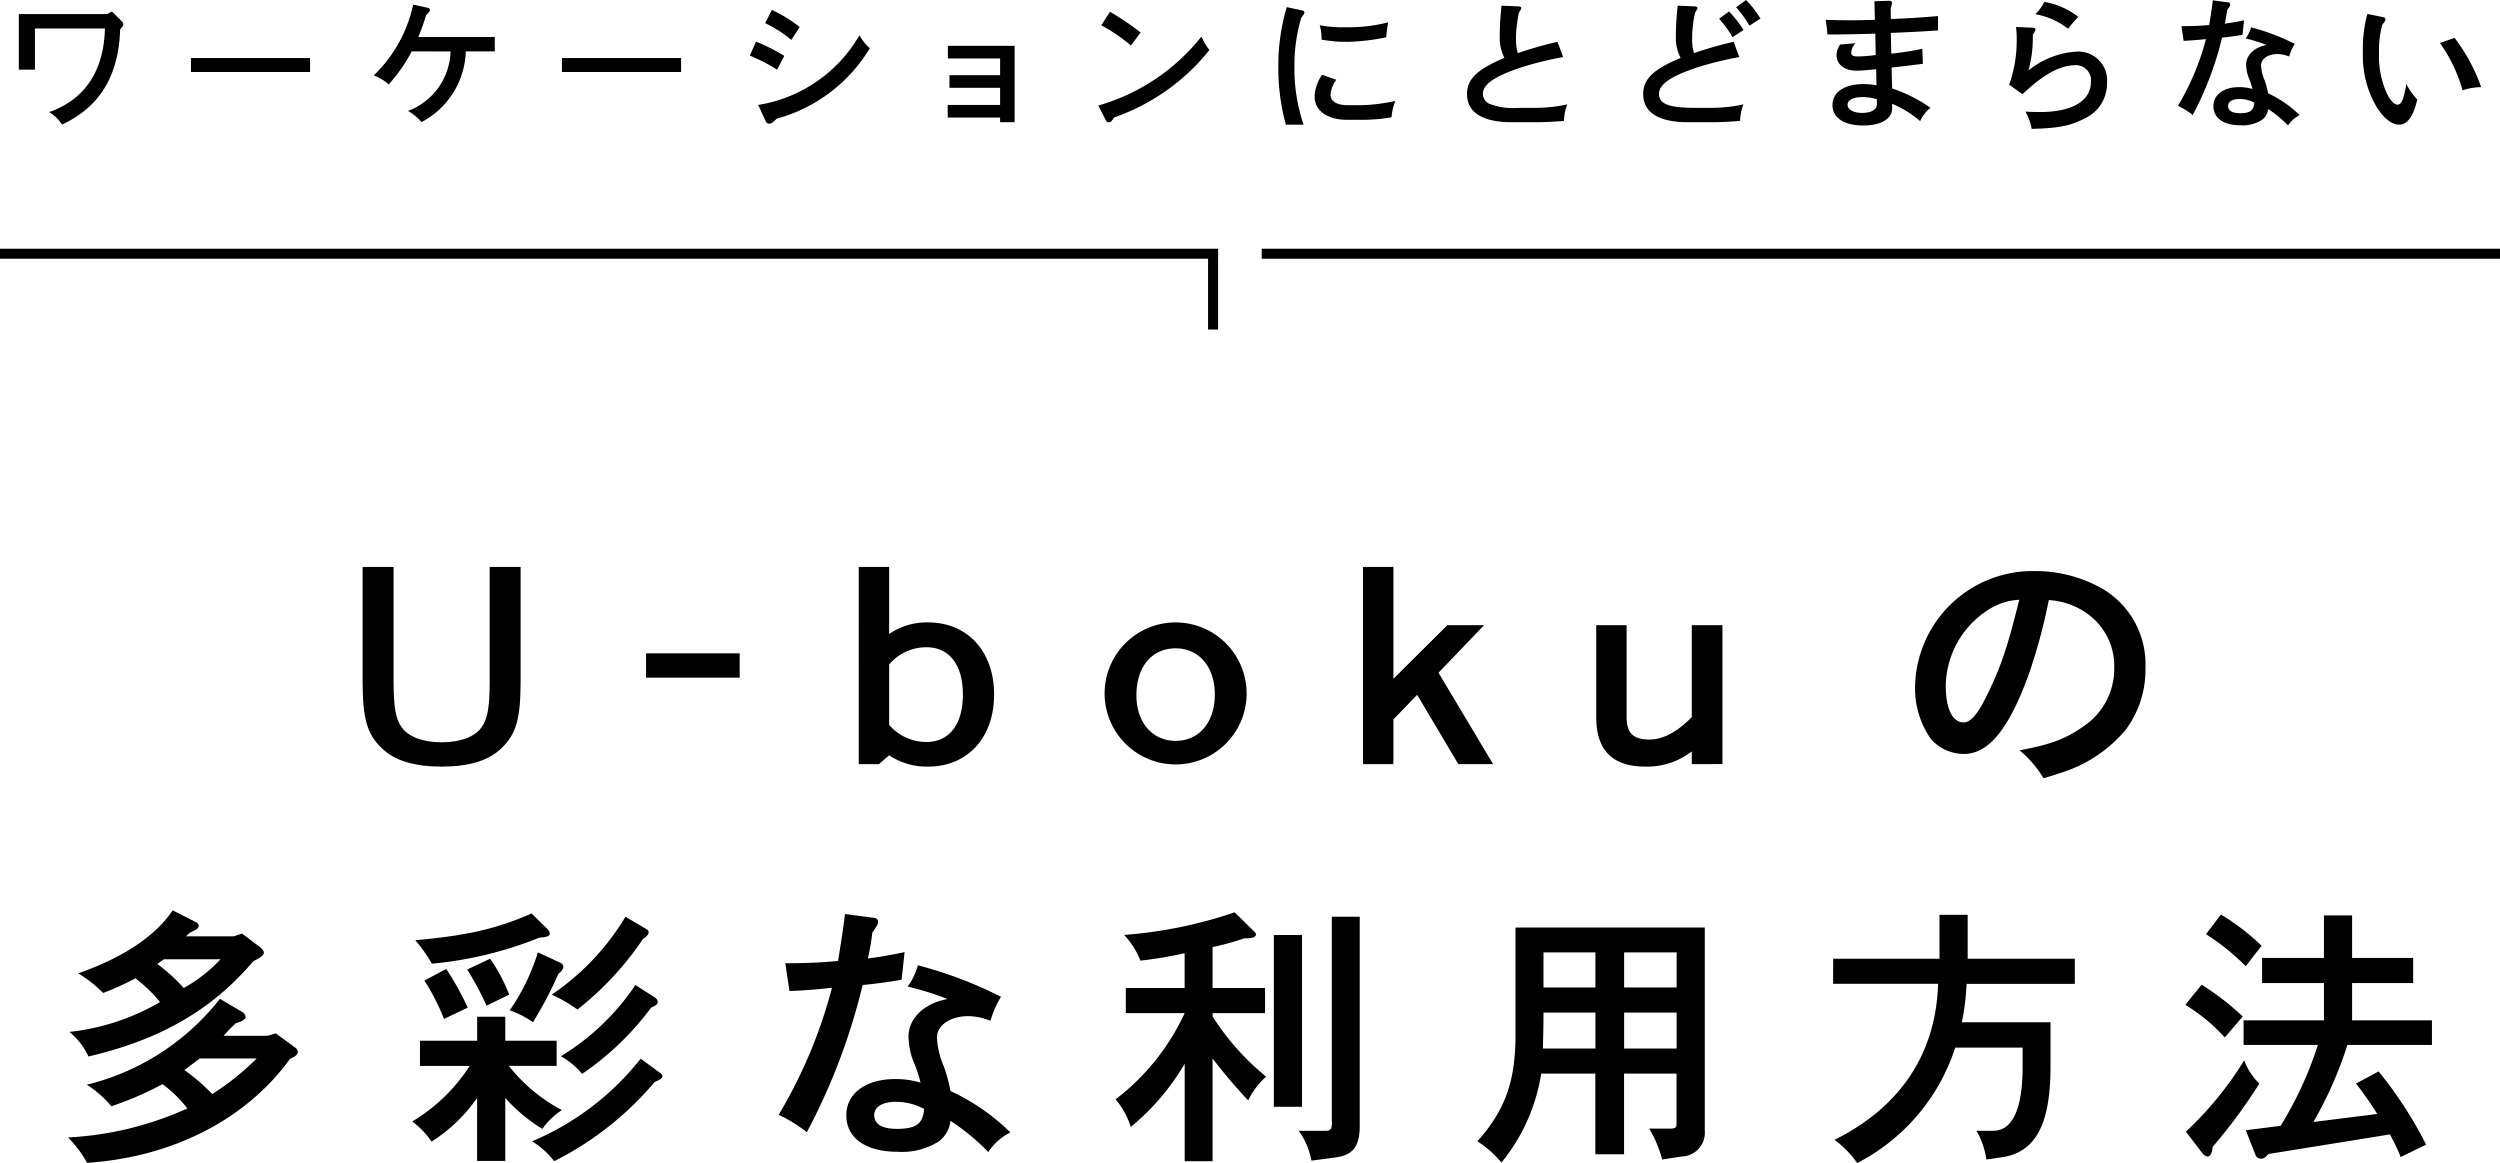 <svg xmlns="http://www.w3.org/2000/svg" width="269.06" height="125.18" viewBox="0 0 269.06 125.18">
  <g id="Group_1088" data-name="Group 1088" transform="translate(-704.642 -269.857)">
    <g id="Group_1080" data-name="Group 1080" transform="translate(706.666 269.857)">
      <g id="Group_1079" data-name="Group 1079">
        <path id="Path_976" data-name="Path 976" d="M835.554,277.263H833.82v-5.982h9.515l.5-.281,1.124,1.108a.465.465,0,0,1,.109.282.419.419,0,0,1-.109.249l-.234.3c-.157,5-2.2,8.342-6.249,10.232a4.414,4.414,0,0,0-1.39-1.343c3.828-1.328,5.9-4.436,6-9h-7.529Z" transform="translate(-833.82 -269.766)"/>
        <path id="Path_977" data-name="Path 977" d="M863.8,277.143H850.977v-1.5H863.8Z" transform="translate(-832.45 -269.395)"/>
        <path id="Path_978" data-name="Path 978" d="M873.287,275.35a18.153,18.153,0,0,1-2.484,3.56,4.735,4.735,0,0,0-1.61-.969,15.035,15.035,0,0,0,4.25-7.622l1.514.328c.188.03.281.139.281.265a.5.5,0,0,1-.171.3l-.252.266a19.518,19.518,0,0,1-.826,2.327h8.232v1.547H879.1a8.891,8.891,0,0,1-4.764,7.607,5.556,5.556,0,0,0-1.454-1.2,7.044,7.044,0,0,0,4.578-6.4Z" transform="translate(-830.995 -269.82)"/>
        <path id="Path_979" data-name="Path 979" d="M900.775,277.143H887.949v-1.5h12.826Z" transform="translate(-829.497 -269.395)"/>
        <path id="Path_980" data-name="Path 980" d="M907.343,274.261a19.8,19.8,0,0,1,3.047,1.531l-.782,1.484a18.965,18.965,0,0,0-2.936-1.515Zm.234,6.811a15.4,15.4,0,0,0,10.9-7.5,5.154,5.154,0,0,0,.858,1.155l.252.251a16.921,16.921,0,0,1-10.015,7.575c-.483.47-.578.531-.859.531-.14,0-.233-.078-.312-.234Zm1.47-10.232a16.087,16.087,0,0,1,3,1.843l-.906,1.39a12.928,12.928,0,0,0-2.812-1.8Z" transform="translate(-828.001 -269.778)"/>
        <path id="Path_981" data-name="Path 981" d="M926.4,280.785h5.639v-1.843h-5.452v-1.358h5.452v-1.8h-5.623v-1.358H933.6v8.217h-1.563v-.5H926.4Z" transform="translate(-826.426 -269.492)"/>
        <path id="Path_982" data-name="Path 982" d="M941.414,281.119a21.828,21.828,0,0,0,11.092-7.42,7.34,7.34,0,0,0,.857,1.452,22.618,22.618,0,0,1-10.246,7.248l-.266.375-.173.141h-.3l-.14-.157Zm1.25-10.091a30.84,30.84,0,0,1,3.3,2.234l-1.049,1.39a19.336,19.336,0,0,0-3.187-2.171Z" transform="translate(-825.227 -269.763)"/>
        <path id="Path_983" data-name="Path 983" d="M960.16,283.218a23.076,23.076,0,0,1-.812-5.935v-.594a22.269,22.269,0,0,1,.906-6.124l1.656.36c.156.031.248.125.248.234a.519.519,0,0,1-.124.251l-.219.312a17.679,17.679,0,0,0-.734,5.014v.609a18.762,18.762,0,0,0,.985,5.873Zm5.437-4.826a2.844,2.844,0,0,0-.626,1.64c0,.687.7,1.093,1.89,1.093h1.282a18.657,18.657,0,0,0,3.811-.469,5.409,5.409,0,0,0-.39,1.469,2.528,2.528,0,0,1-.046.3,18.053,18.053,0,0,1-3.328.267h-1.453c-2.123,0-3.481-.985-3.481-2.5a4.17,4.17,0,0,1,.812-2.343Zm1.2-5.655a17.433,17.433,0,0,0,4.375-.531,12.716,12.716,0,0,0-.205,1.609,23.25,23.25,0,0,1-4.03.485h-.686a15.976,15.976,0,0,1-2.25-.234,4.777,4.777,0,0,0-.2-1.546,14.477,14.477,0,0,0,2.56.218Z" transform="translate(-823.794 -269.8)"/>
        <path id="Path_984" data-name="Path 984" d="M983.692,270.5c.188.016.312.078.312.188a.52.52,0,0,1-.093.2l-.173.3a14.293,14.293,0,0,0-.312,2.5v.282a4.763,4.763,0,0,0,.2,1.561,40.336,40.336,0,0,1,4.264-1.218l.609,1.64a36.353,36.353,0,0,0-4.592,1.14c-2.764.921-4.045,1.8-4.045,2.811a1.2,1.2,0,0,0,.657,1.063,7.02,7.02,0,0,0,3.184.452h1.938a16.061,16.061,0,0,0,3.311-.375,5,5,0,0,0-.359,1.781c-.97.079-2.094.141-2.875.141h-2.75c-3.123,0-4.811-1.047-4.811-3.015,0-1.64,1.078-2.672,4.031-3.906a4.567,4.567,0,0,1-.515-2.093v-.266a30.737,30.737,0,0,1,.2-3.264Z" transform="translate(-822.292 -269.812)"/>
        <path id="Path_985" data-name="Path 985" d="M1001.247,270.544c.186.016.312.078.312.188a.5.5,0,0,1-.095.2l-.171.3a14.087,14.087,0,0,0-.312,2.5v.282a4.707,4.707,0,0,0,.2,1.561,40.291,40.291,0,0,1,4.265-1.218l.609,1.64a36.257,36.257,0,0,0-4.594,1.14c-2.78.921-4.045,1.8-4.045,2.827,0,1.078,1.063,1.5,3.843,1.5h1.936a16.034,16.034,0,0,0,3.311-.375,5.025,5.025,0,0,0-.358,1.781c-.969.079-2.093.141-2.875.141h-2.748c-3.124,0-4.811-1.047-4.811-3.015,0-1.64,1.078-2.672,4.03-3.906a4.556,4.556,0,0,1-.516-2.093v-.266a31.032,31.032,0,0,1,.2-3.264Zm4.076,3.312a11.655,11.655,0,0,0-1.438-1.984l1.064-.781a11.214,11.214,0,0,1,1.56,2Zm1.827-1.234a12.058,12.058,0,0,0-1.436-1.984l1.06-.781a10.571,10.571,0,0,1,1.563,2Z" transform="translate(-820.89 -269.857)"/>
        <path id="Path_986" data-name="Path 986" d="M1019.334,277.3c-.922.093-1.578.156-2.124.156-1.283,0-2.141-.672-2.141-1.671a2.035,2.035,0,0,1,.391-1.141l1.64-.14a1.733,1.733,0,0,0-.453,1.015c0,.282.234.407.688.407a15.06,15.06,0,0,0,1.953-.157l-.046-2.3c-1.829.064-3.531.094-5.157.094-.029-.452-.061-.718-.186-1.578,1.015.031,1.766.047,2.686.047.453,0,.766,0,2.609-.047l-.046-2,1.453-.048h.063c.281,0,.374.063.374.219a.272.272,0,0,1-.015.109l-.124.485.015,1.139c1.687-.046,3.357-.156,5.076-.312v1.547c-1.812.124-3.343.2-5.076.265l.046,2.234a32.314,32.314,0,0,0,3.342-.516l.064,1.609c-.969.125-1.485.188-3.375.407l.063,2.249a16.013,16.013,0,0,1,4.124,2.077,3.954,3.954,0,0,0-1.11,1.437,10.809,10.809,0,0,0-3.014-1.858v.469c0,1.14-1.187,1.858-3.108,1.858-2.064,0-3.312-.827-3.312-2.187,0-1.406,1.266-2.264,3.326-2.264a7.666,7.666,0,0,1,1.407.124Zm.078,3.233a5.3,5.3,0,0,0-1.531-.234c-1.015,0-1.624.312-1.624.828s.624.875,1.593.875c.921,0,1.563-.36,1.563-.891Z" transform="translate(-819.438 -269.85)"/>
        <path id="Path_987" data-name="Path 987" d="M1032.188,278.964a14.212,14.212,0,0,0,.811-4.748v-.328a8.985,8.985,0,0,0-.078-1.14l1.843.079c.157.015.252.078.252.187a.712.712,0,0,1-.11.282l-.173.3V274a12.968,12.968,0,0,1-.469,3.421,9.166,9.166,0,0,1,5.264-2.031,3.1,3.1,0,0,1,3.188,3.39,4.1,4.1,0,0,1-2.249,3.733c-1.625.86-2.891,1.124-5.858,1.2a5.755,5.755,0,0,0-.671-1.86c.592.031,1,.047,1.56.047,3.452,0,5.484-1.188,5.484-3.233a1.617,1.617,0,0,0-1.593-1.812c-1.7,0-3.469.952-5.763,3.124Zm3.781-8.919a8.222,8.222,0,0,1,3.655,1.609,15.7,15.7,0,0,0-1.094,1.281,7.858,7.858,0,0,0-3.531-1.563A4.773,4.773,0,0,0,1035.969,270.045Z" transform="translate(-817.977 -269.842)"/>
        <path id="Path_988" data-name="Path 988" d="M1054.3,270.948a13.387,13.387,0,0,1-.25,1.452c.624-.078,1.359-.2,2.078-.359l-.172,1.563c-.7.124-1.516.233-2.2.3a35.207,35.207,0,0,1-3.155,8.326,8.05,8.05,0,0,0-1.592-.984,27.546,27.546,0,0,0,3.014-7.185c-.969.109-1.688.157-2.4.187l-.233-1.578a28.786,28.786,0,0,0,2.981-.124c.173-1.063.312-1.952.391-2.655l1.655.218a.223.223,0,0,1,.219.219.466.466,0,0,1-.093.266Zm2.295,7.2a4.2,4.2,0,0,1-.248-1.312c0-1.046.873-1.891,2.2-2.14a15.993,15.993,0,0,0-2.248-.7,3.8,3.8,0,0,0,.578-1.2,23.418,23.418,0,0,1,4.7,1.781,5.324,5.324,0,0,0-.594,1.36,3.525,3.525,0,0,0-1.234-.266c-1.061,0-1.795.515-1.795,1.233a4.721,4.721,0,0,0,.39,1.61,8.777,8.777,0,0,1,.374,1.39,12.1,12.1,0,0,1,3.392,2.343,3.2,3.2,0,0,0-1.252,1.109,12.45,12.45,0,0,0-2.14-1.766,1.671,1.671,0,0,1-.671,1.172,3.893,3.893,0,0,1-2.328.578c-1.795,0-2.89-.781-2.89-2.061,0-1.234,1.095-2.046,2.75-2.046a4.884,4.884,0,0,1,1.453.2A8.449,8.449,0,0,0,1056.6,278.149Zm-.936,2.358c-.781,0-1.25.281-1.25.751,0,.515.438.781,1.282.781,1.046,0,1.436-.266,1.529-1.016a.248.248,0,0,1,.017-.109A3.386,3.386,0,0,0,1055.66,280.508Z" transform="translate(-816.634 -269.855)"/>
        <path id="Path_989" data-name="Path 989" d="M1069.61,271.588c.171.031.264.125.264.251a.562.562,0,0,1-.139.3l-.233.312-.032.2a10.134,10.134,0,0,0-.3,2.484v.766c0,2.358,1.078,5.108,2,5.108.421,0,.655-.562.952-2.218a6.564,6.564,0,0,0,1.171,1.657c-.421,1.827-1.06,2.717-1.968,2.717-.812,0-1.78-.812-2.514-2.093a10.849,10.849,0,0,1-1.375-5.264v-.733a13.939,13.939,0,0,1,.485-3.827Zm7.7,2.234a19.529,19.529,0,0,1,2.859,5.3,6.666,6.666,0,0,0-2,.343,16.572,16.572,0,0,0-2.436-5.093Z" transform="translate(-815.161 -269.746)"/>
      </g>
    </g>
    <g id="Group_1081" data-name="Group 1081" transform="translate(743.673 327.838)">
      <path id="Path_990" data-name="Path 990" d="M747,326.358v12.306c0,2.854.239,4.133.921,5.024.743.982,2.289,1.546,4.251,1.546s3.507-.565,4.249-1.546c.685-.891.922-2.169.922-5.024V326.358h3.329v12.306c0,4.014-.475,5.678-2.021,7.164-1.368,1.367-3.508,2.022-6.48,2.022s-5.113-.654-6.48-2.022c-1.546-1.486-2.022-3.15-2.022-7.164V326.358Z" transform="translate(-743.673 -323.326)"/>
      <path id="Path_991" data-name="Path 991" d="M771.916,334.974h10.077v2.615H771.916Z" transform="translate(-741.417 -322.638)"/>
      <path id="Path_992" data-name="Path 992" d="M796.386,326.358v7.223a7.084,7.084,0,0,1,4.19-1.248c4.251,0,7.106,3.121,7.106,7.759s-2.854,7.758-7.106,7.758a7.259,7.259,0,0,1-4.19-1.219l-1.1.951h-2.171V326.358Zm0,17A5.271,5.271,0,0,0,800.4,345.2c2.467,0,3.924-1.9,3.924-5.112,0-3.181-1.457-5.083-3.924-5.083a5.271,5.271,0,0,0-4.012,1.842Z" transform="translate(-739.724 -323.326)"/>
      <path id="Path_993" data-name="Path 993" d="M832.9,339.738a7.642,7.642,0,1,1-7.639-7.847A7.651,7.651,0,0,1,832.9,339.738Zm-11.86,0c0,2.913,1.724,4.9,4.221,4.9,2.527,0,4.22-1.991,4.22-4.993,0-2.973-1.693-4.964-4.22-4.964C822.707,334.686,821.042,336.647,821.042,339.738Z" transform="translate(-737.767 -322.884)"/>
      <path id="Path_994" data-name="Path 994" d="M857.373,347.582h-3.745l-4.429-7.461-2.557,2.646v4.815h-3.27V326.358h3.27V338.4l5.8-5.766h3.953l-4.9,5.112Z" transform="translate(-735.71 -323.326)"/>
      <path id="Path_995" data-name="Path 995" d="M876.9,347.118v-1.367a7.871,7.871,0,0,1-4.994,1.635c-3.538,0-5.291-1.754-5.291-5.321v-9.9h3.271v9.9c0,1.723.713,2.408,2.466,2.408,1.456,0,2.943-.8,4.548-2.408v-9.9h3.3v14.951Z" transform="translate(-733.854 -322.862)"/>
      <path id="Path_996" data-name="Path 996" d="M909.634,346.063c3.358-.624,4.963-1.219,6.895-2.586a7.447,7.447,0,0,0,3.3-6.272,6.919,6.919,0,0,0-3.121-6,7.85,7.85,0,0,0-3.924-1.308,59.824,59.824,0,0,1-2.2,8.114c-2.111,5.768-4.282,8.442-6.926,8.442a4.743,4.743,0,0,1-3.538-1.576,9.469,9.469,0,0,1-1.725-5.737,12.666,12.666,0,0,1,12.93-12.366,14.561,14.561,0,0,1,7.075,1.813,9.413,9.413,0,0,1,4.785,8.65,10.8,10.8,0,0,1-2.11,6.6,14.776,14.776,0,0,1-6.688,4.548c-.624.208-1.338.446-2.17.684A11.76,11.76,0,0,0,909.634,346.063Zm-3.3-15.16a9.859,9.859,0,0,0-4.638,8.234c0,2.437.714,3.924,1.933,3.924.713,0,1.486-.862,2.378-2.676,1.635-3.3,2.288-5.261,3.6-10.522A6.756,6.756,0,0,0,906.334,330.9Z" transform="translate(-731.316 -323.293)"/>
      <path id="Path_997" data-name="Path 997" d="M958.245,338.324a.565.565,0,0,1,.268.446c0,.268-.239.505-.833.744-4.727,6.539-12.633,10.582-21.848,11.206a12.453,12.453,0,0,0-2.052-2.734,35.474,35.474,0,0,0,12.842-3.122,13.126,13.126,0,0,0-2.676-2.615,34.6,34.6,0,0,1-5.5,2.378,11.542,11.542,0,0,0-2.646-2.318,26.05,26.05,0,0,0,14.328-9.245l2.467,1.457a.759.759,0,0,1,.3.475c0,.268-.356.505-1.039.684a18.34,18.34,0,0,0-1.338,1.368h4.726l.892-.268ZM954.44,327.5c.239.208.417.417.417.565,0,.3-.3.536-1.13.951-4.489,5.262-9.988,8.442-17.746,10.256a7.61,7.61,0,0,0-2.051-2.646,24.465,24.465,0,0,0,9.749-3.21,15.356,15.356,0,0,0-2.645-2.556,29.154,29.154,0,0,1-3.478,1.576,13.81,13.81,0,0,0-2.675-2.11q7.312-2.587,10.166-6.778l2.407,1.219c.268.119.388.3.388.446,0,.178-.149.356-.417.475l-.475.238-.505.417h5.172l.892-.3ZM944.1,328.812l-.714.505a18.719,18.719,0,0,1,2.853,2.586,16.461,16.461,0,0,0,3.954-3.092Zm3.864,10.671-1.664,1.248a20.524,20.524,0,0,1,3,2.586,27.833,27.833,0,0,0,4.786-3.835Z" transform="translate(-965.49 -283.55)"/>
      <path id="Path_998" data-name="Path 998" d="M968.918,337.556h6.154V334.97H978.1v2.586h5.529v2.705h-5.141a17.7,17.7,0,0,0,5.707,4.756,7.891,7.891,0,0,0-2.111,2.022,17.716,17.716,0,0,1-3.984-3.329v6.778h-3.031V343.71a17.294,17.294,0,0,1-4.9,4.7,9.141,9.141,0,0,0-2.081-2.169,18.905,18.905,0,0,0,6.183-5.975h-5.352Zm13.793-11.949a.74.74,0,0,1,.179.416c0,.267-.387.416-1.07.416a41.111,41.111,0,0,1-11.624,2.824,15.3,15.3,0,0,0-1.783-2.527c5.587-.5,8.828-1.248,12.515-2.882Zm-11.206,9.6a23.767,23.767,0,0,0-2.111-4.133l2.349-1.248a31.266,31.266,0,0,1,2.318,4.162Zm4.578-1.428A32.881,32.881,0,0,0,974,329.887l2.469-1.159a18.021,18.021,0,0,1,2.051,3.864Zm7.966-4.607a.515.515,0,0,1,.3.416c0,.207-.149.446-.537.773a41.885,41.885,0,0,1-2.734,5.2,9.888,9.888,0,0,0-2.5-1.279,22.569,22.569,0,0,0,3.031-6.243Zm10.7,11.83a.552.552,0,0,1,.268.387c0,.178-.268.356-.861.624a34.1,34.1,0,0,1-10.792,8.5,9.291,9.291,0,0,0-2.377-2.14,29.373,29.373,0,0,0,11.682-8.887Zm-1.456-15.457a.419.419,0,0,1,.238.327c0,.208-.178.446-.624.743a33.16,33.16,0,0,1-7.045,7.581,15.8,15.8,0,0,0-2.765-1.606,26.6,26.6,0,0,0,7.937-8.382Zm.98,7.4a.669.669,0,0,1,.239.446c0,.208-.178.357-.715.6a30.929,30.929,0,0,1-7.431,7.134,7.811,7.811,0,0,0-2.288-1.9,25.766,25.766,0,0,0,8.026-7.668Z" transform="translate(-962.75 -283.526)"/>
      <path id="Path_999" data-name="Path 999" d="M1014.683,325.93a25.131,25.131,0,0,1-.475,2.764c1.189-.148,2.586-.387,3.952-.684l-.327,2.973c-1.337.238-2.882.446-4.19.565a67.023,67.023,0,0,1-6.005,15.843,15.554,15.554,0,0,0-3.032-1.872,52.478,52.478,0,0,0,5.737-13.673c-1.842.208-3.211.3-4.578.356l-.446-3a54.922,54.922,0,0,0,5.677-.238c.327-2.022.6-3.716.744-5.054l3.151.417a.422.422,0,0,1,.416.416.873.873,0,0,1-.178.505Zm4.369,13.7a7.9,7.9,0,0,1-.475-2.5c0-1.992,1.665-3.6,4.192-4.072a30.6,30.6,0,0,0-4.282-1.338,7.071,7.071,0,0,0,1.1-2.289,44.325,44.325,0,0,1,8.949,3.39,10,10,0,0,0-1.13,2.585,6.692,6.692,0,0,0-2.349-.505c-2.022,0-3.419.981-3.419,2.349a8.991,8.991,0,0,0,.743,3.061,17.123,17.123,0,0,1,.715,2.646,23.03,23.03,0,0,1,6.449,4.459,6.1,6.1,0,0,0-2.378,2.111,23.8,23.8,0,0,0-4.071-3.359,3.188,3.188,0,0,1-1.279,2.229,7.4,7.4,0,0,1-4.43,1.1c-3.419,0-5.5-1.487-5.5-3.923,0-2.349,2.08-3.9,5.231-3.9a9.264,9.264,0,0,1,2.764.387A15.544,15.544,0,0,0,1019.052,339.633Zm-1.783,4.488c-1.487,0-2.378.536-2.378,1.428,0,.98.832,1.486,2.437,1.486,1.991,0,2.734-.505,2.913-1.932a.524.524,0,0,1,.029-.208A6.458,6.458,0,0,0,1017.27,344.121Z" transform="translate(-959.833 -283.521)"/>
      <path id="Path_1000" data-name="Path 1000" d="M1039.283,331.888h6.331v-3.746a44.2,44.2,0,0,1-4.756.8,8.586,8.586,0,0,0-1.754-2.766A48.26,48.26,0,0,0,1051,323.743l2.021,1.991c.268.268.268.268.268.387,0,.268-.356.417-.98.417h-.268a30.181,30.181,0,0,1-3.419.95v4.4h5.648v2.705h-5.648v.356a27.079,27.079,0,0,0,5.768,6.48,7.812,7.812,0,0,0-1.934,2.556,55.62,55.62,0,0,1-3.834-4.518v11.058h-3V340.033a25.355,25.355,0,0,1-5.8,6.806,8.892,8.892,0,0,0-1.635-2.972,24.676,24.676,0,0,0,7.431-9.274h-6.331Zm15.933-5.708h3.032v18.49h-3.032Zm4.042,24.286a7.8,7.8,0,0,0-1.366-3.21h2.853c.535,0,.683-.149.713-.684V324.219h3v22.769c-.059,2.051-.833,2.943-2.735,3.151Z" transform="translate(-957.151 -283.535)"/>
      <path id="Path_1001" data-name="Path 1001" d="M1098.714,325.257v21.878a2.553,2.553,0,0,1-2.5,2.764l-2.082.327a13.024,13.024,0,0,0-1.4-3.329h2.378c.446-.03.565-.119.565-.536v-5.38h-5.648v8.679h-3.092v-8.679h-5.827a19.931,19.931,0,0,1-4.28,9.572,11.2,11.2,0,0,0-2.586-2.289c3-3.359,4.132-6.509,4.1-11.623V325.257Zm-17.359,9.155c0,1.9-.029,2.111-.059,3.865h5.648v-3.865Zm0-6.48v3.775h5.588v-3.775Zm8.68,0v3.775h5.648v-3.775Zm0,6.48v3.865h5.648v-3.865Z" transform="translate(-954.27 -283.414)"/>
      <path id="Path_1002" data-name="Path 1002" d="M1109.7,328.718h11.445v-4.727h3.032v4.727h11.532v2.705h-11.652a26.023,26.023,0,0,1-.505,4.132h9.542v4.9c-.029,6.272-1.694,9.215-5.468,9.661l-1.428.208a8.952,8.952,0,0,0-1.07-3.092h1.842c2.023-.03,3.093-2.318,3.122-6.718v-2.23h-7.254a21.385,21.385,0,0,1-10.551,12.425,10.683,10.683,0,0,0-2.438-2.5c7.1-3.538,10.91-9.274,11.147-16.794h-11.3Z" transform="translate(-951.44 -283.515)"/>
      <path id="Path_1003" data-name="Path 1003" d="M1146.552,331.513a28.975,28.975,0,0,1,4.428,3.419l-1.932,2.259a19.224,19.224,0,0,0-4.25-3.507Zm-1.693,15.815a36.642,36.642,0,0,0,6.271-7.669,7,7,0,0,0,1.635,2.5,57.256,57.256,0,0,1-5.024,6.806c-.059.685-.268,1.041-.536,1.041a.844.844,0,0,1-.5-.268Zm3.774-23.365a24.178,24.178,0,0,1,4.37,3.359l-1.7,2.2a25.1,25.1,0,0,0-4.281-3.448Zm6.421,22.74a39.709,39.709,0,0,0,4.013-8.709h-8v-2.646h8.65v-4.013h-6.658V328.63h6.658v-4.578h3.032v4.578h6.57v2.705h-6.57v4.013h8.592v2.646h-9.1a42.02,42.02,0,0,1-3.656,8.293l6.868-.862a35.3,35.3,0,0,0-2.289-3.27l2.436-1.308a43.615,43.615,0,0,1,5.114,7.877l-2.735,1.338a22.661,22.661,0,0,0-1.16-2.437l-13.078,2.11c-.327.387-.536.505-.8.505a.633.633,0,0,1-.595-.416l-1.041-2.646Z" transform="translate(-948.636 -283.517)"/>
    </g>
    <g id="Group_1082" data-name="Group 1082" transform="translate(704.642 296.624)">
      <path id="Path_1004" data-name="Path 1004" d="M963.043,303.343h-1.08v-7.619H831.946v-1.08h131.1Z" transform="translate(-831.946 -294.644)"/>
      <rect id="Rectangle_2189" data-name="Rectangle 2189" width="133.271" height="1.08" transform="translate(135.789)"/>
    </g>
  </g>
</svg>
